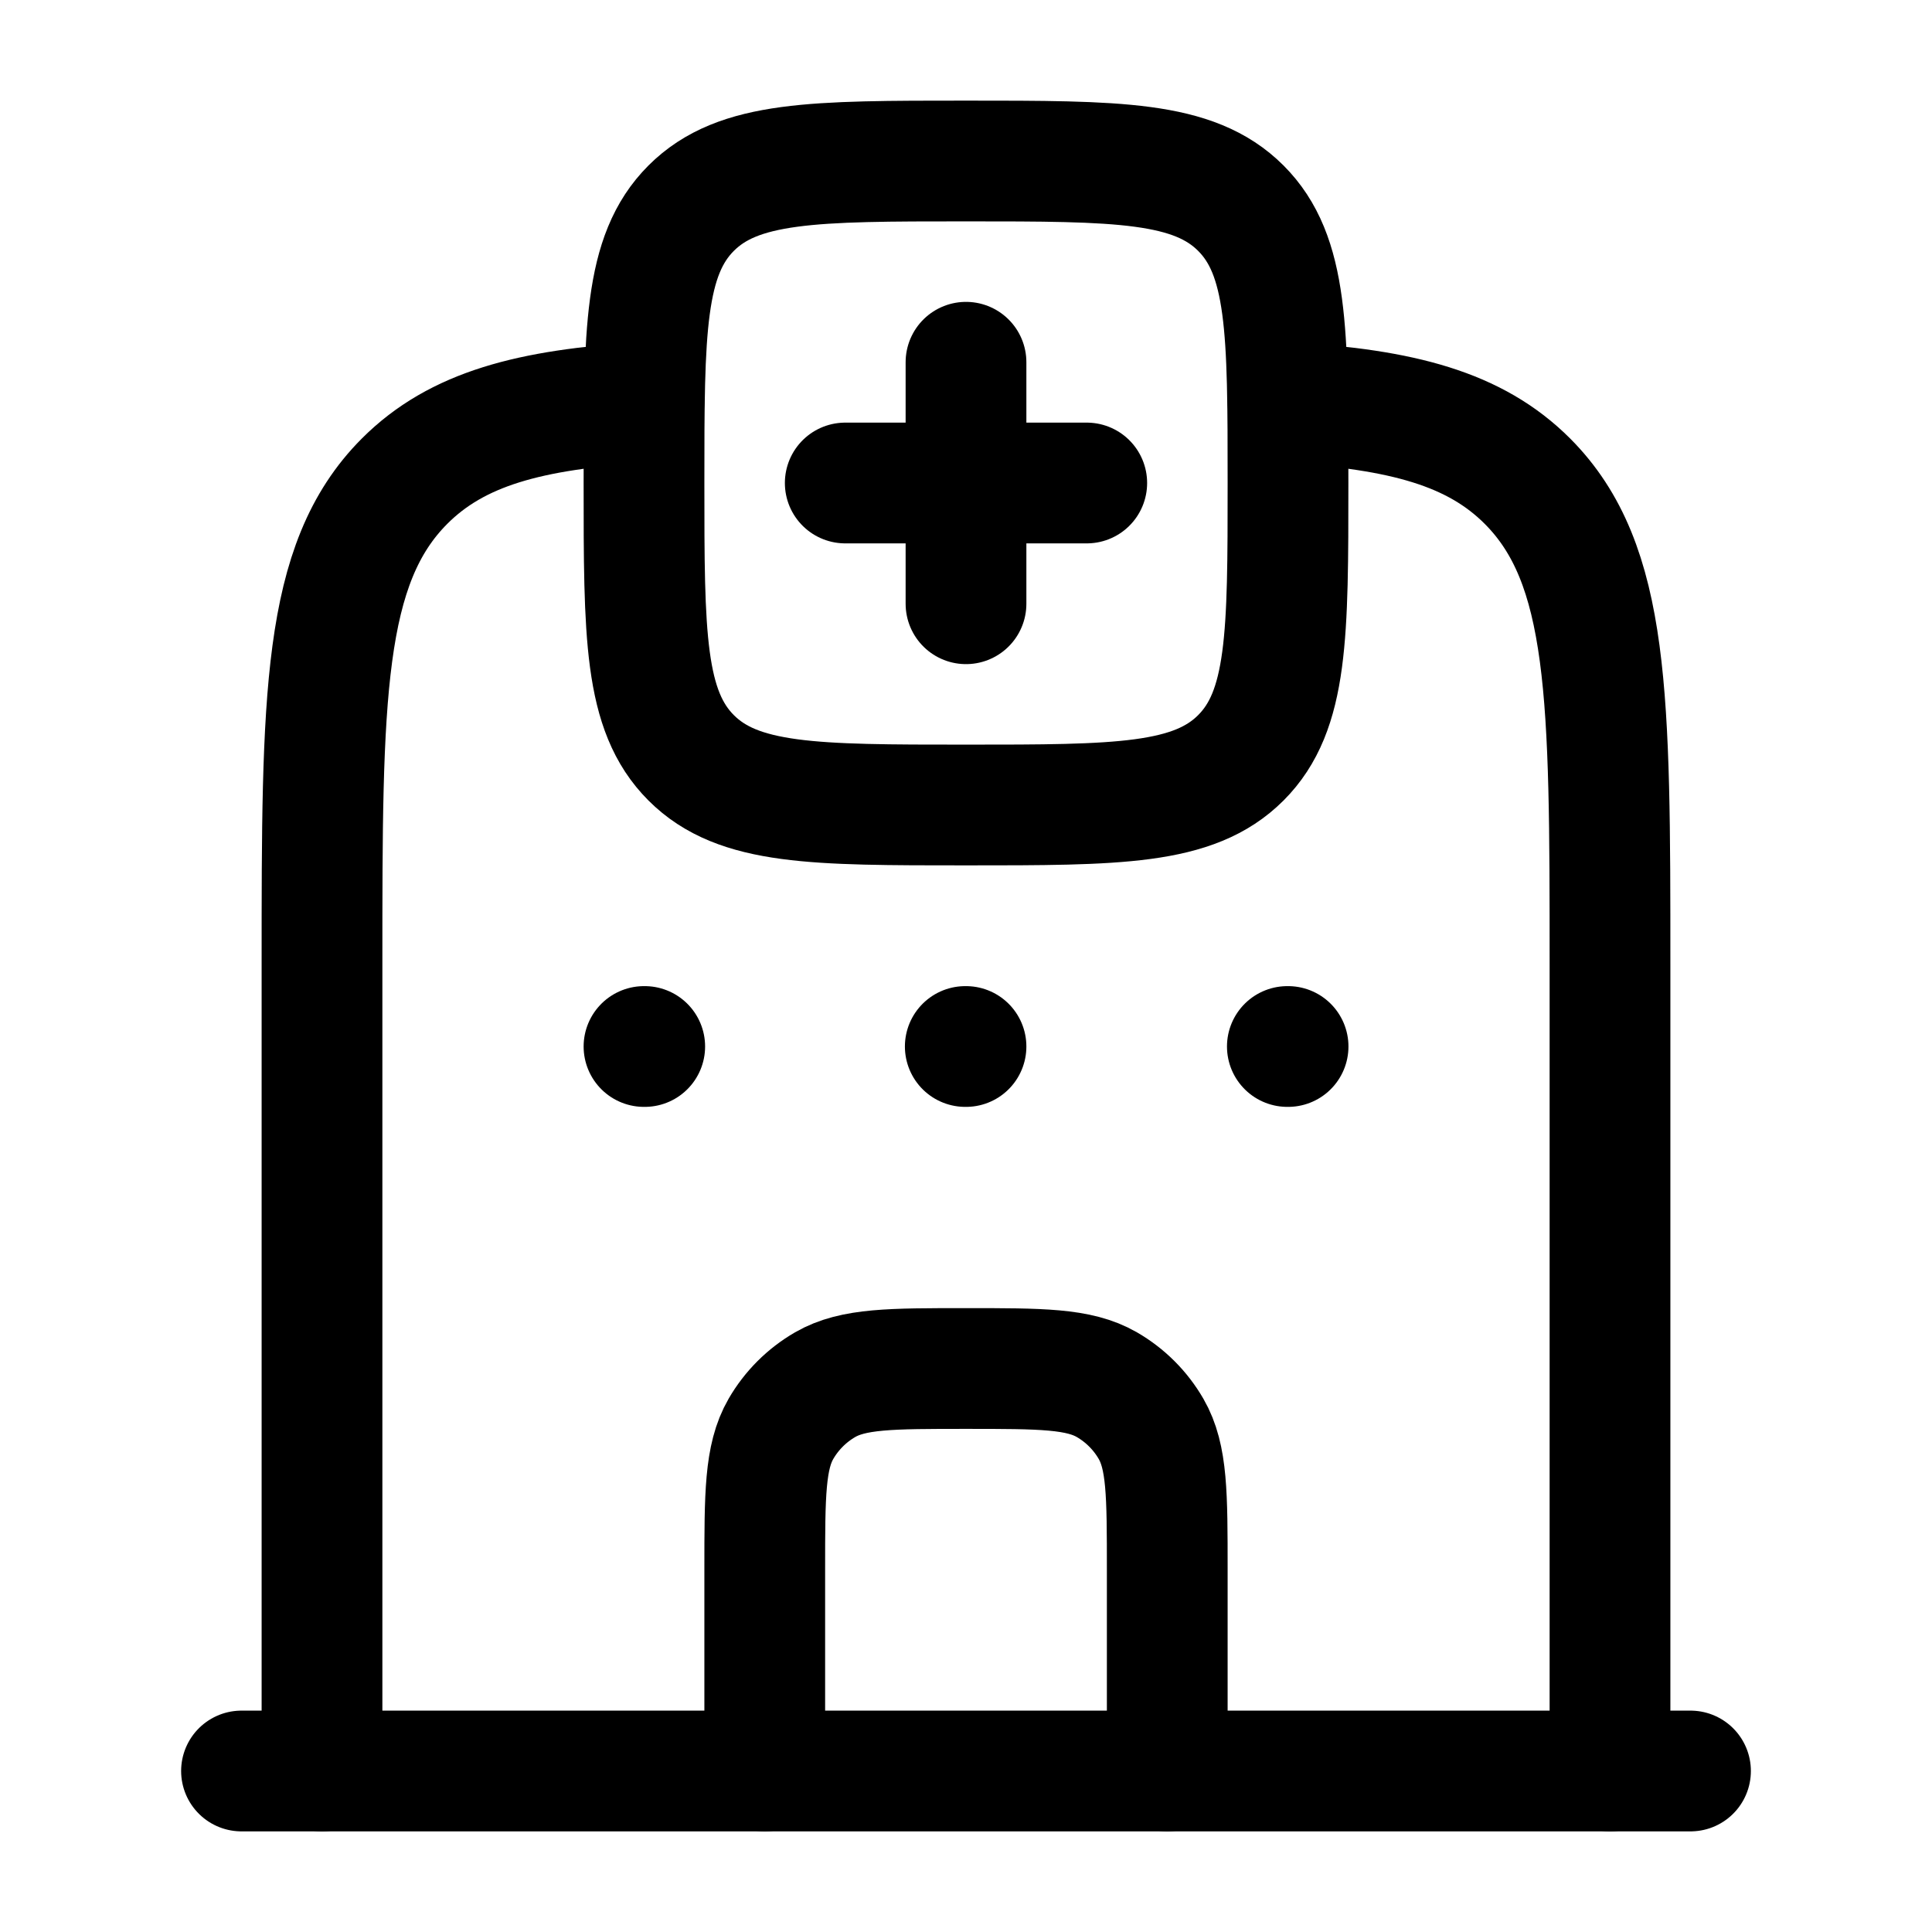 <svg xmlns="http://www.w3.org/2000/svg" width="24" height="24" viewBox="0 0 24 24" fill="none" stroke-width="1.5" stroke-linecap="round" stroke-linejoin="round" color="currentColor"><path d="M12 4.5V6M12 6V7.5M12 6H13.5M12 6H10.5" stroke="currentColor"></path><path d="M8.586 2.586C8 3.172 8 4.114 8 6C8 7.886 8 8.828 8.586 9.414C9.172 10 10.114 10 12 10C13.886 10 14.828 10 15.414 9.414C16 8.828 16 7.886 16 6C16 4.114 16 3.172 15.414 2.586C14.828 2 13.886 2 12 2C10.114 2 9.172 2 8.586 2.586Z" stroke="currentColor"></path><path d="M4 22V11.971C4 8.661 4 7.006 5.025 5.978C5.677 5.325 6.581 5.087 8 5M20 22V11.971C20 8.661 20 7.006 18.975 5.978C18.323 5.325 17.419 5.087 16 5" stroke="currentColor"></path><path d="M3 22H21" stroke="currentColor"></path><path d="M9.5 22V19.5C9.5 18.565 9.5 18.098 9.701 17.75C9.833 17.522 10.022 17.333 10.25 17.201C10.598 17 11.065 17 12 17C12.935 17 13.402 17 13.75 17.201C13.978 17.333 14.167 17.522 14.299 17.75C14.5 18.098 14.5 18.565 14.5 19.5V22" stroke="currentColor"></path><path d="M8.009 13H8M12 13H11.991M16.001 13H15.992" stroke="currentColor"></path></svg>